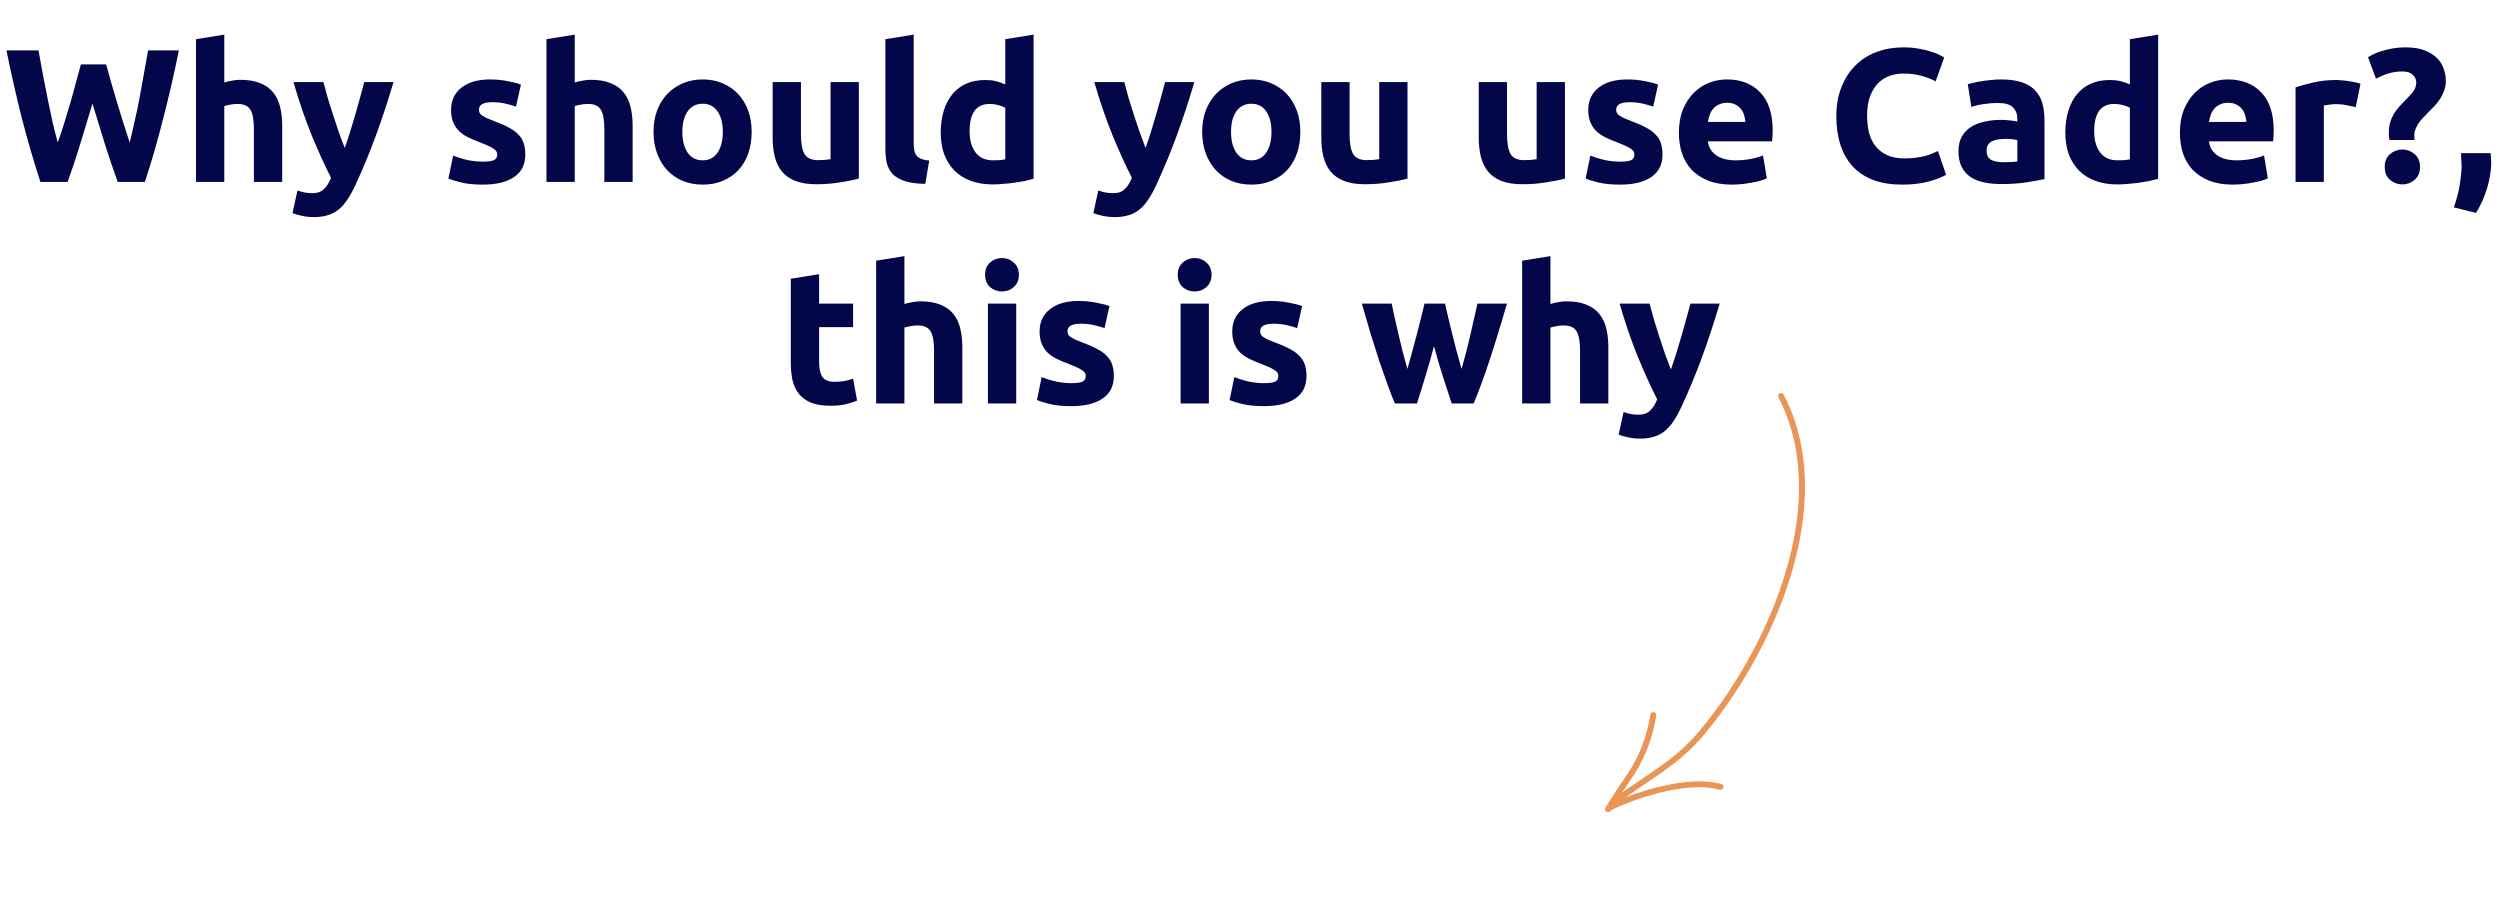<svg width="316" height="116" viewBox="0 0 316 116" fill="none" xmlns="http://www.w3.org/2000/svg">
<path d="M13.416 8.144C13.608 8.8 13.816 9.544 14.04 10.376C14.28 11.192 14.528 12.04 14.784 12.92C15.056 13.8 15.328 14.68 15.6 15.56C15.872 16.44 16.136 17.256 16.392 18.008C16.6 17.192 16.808 16.304 17.016 15.344C17.24 14.384 17.448 13.392 17.64 12.368C17.832 11.344 18.016 10.328 18.192 9.32C18.384 8.296 18.56 7.312 18.72 6.368H22.608C22.048 9.152 21.4 11.976 20.664 14.84C19.944 17.704 19.16 20.424 18.312 23H14.88C14.32 21.464 13.776 19.856 13.248 18.176C12.72 16.48 12.2 14.784 11.688 13.088C11.176 14.784 10.664 16.48 10.152 18.176C9.64 19.856 9.104 21.464 8.544 23H5.112C4.264 20.424 3.472 17.704 2.736 14.84C2.016 11.976 1.376 9.152 0.816 6.368H4.872C5.032 7.312 5.208 8.296 5.4 9.32C5.592 10.328 5.792 11.344 6 12.368C6.208 13.392 6.416 14.384 6.624 15.344C6.848 16.304 7.072 17.192 7.296 18.008C7.584 17.224 7.864 16.392 8.136 15.512C8.408 14.632 8.672 13.752 8.928 12.872C9.184 11.992 9.416 11.144 9.624 10.328C9.848 9.512 10.048 8.784 10.224 8.144H13.416ZM24.774 23V4.952L28.35 4.376V10.424C28.59 10.344 28.894 10.272 29.262 10.208C29.646 10.128 30.014 10.088 30.366 10.088C31.39 10.088 32.238 10.232 32.91 10.52C33.598 10.792 34.142 11.184 34.542 11.696C34.958 12.208 35.246 12.816 35.406 13.52C35.582 14.224 35.67 15.008 35.67 15.872V23H32.094V16.304C32.094 15.152 31.942 14.336 31.638 13.856C31.35 13.376 30.806 13.136 30.006 13.136C29.686 13.136 29.382 13.168 29.094 13.232C28.822 13.28 28.574 13.336 28.35 13.4V23H24.774ZM49.74 10.376C49.02 12.808 48.268 15.088 47.484 17.216C46.7 19.344 45.844 21.408 44.916 23.408C44.58 24.128 44.244 24.736 43.908 25.232C43.572 25.744 43.204 26.16 42.804 26.48C42.404 26.816 41.948 27.056 41.436 27.2C40.94 27.36 40.356 27.44 39.684 27.44C39.124 27.44 38.604 27.384 38.124 27.272C37.66 27.176 37.276 27.064 36.972 26.936L37.596 24.08C37.964 24.208 38.292 24.296 38.58 24.344C38.868 24.392 39.172 24.416 39.492 24.416C40.132 24.416 40.62 24.24 40.956 23.888C41.308 23.552 41.604 23.08 41.844 22.472C41.028 20.872 40.212 19.08 39.396 17.096C38.58 15.096 37.812 12.856 37.092 10.376H40.884C41.044 11 41.228 11.68 41.436 12.416C41.66 13.136 41.892 13.872 42.132 14.624C42.372 15.36 42.612 16.08 42.852 16.784C43.108 17.488 43.348 18.128 43.572 18.704C43.78 18.128 43.996 17.488 44.22 16.784C44.444 16.08 44.66 15.36 44.868 14.624C45.092 13.872 45.3 13.136 45.492 12.416C45.7 11.68 45.884 11 46.044 10.376H49.74ZM61.046 20.432C61.702 20.432 62.166 20.368 62.438 20.24C62.71 20.112 62.846 19.864 62.846 19.496C62.846 19.208 62.67 18.96 62.318 18.752C61.966 18.528 61.43 18.28 60.71 18.008C60.15 17.8 59.638 17.584 59.174 17.36C58.726 17.136 58.342 16.872 58.022 16.568C57.702 16.248 57.454 15.872 57.278 15.44C57.102 15.008 57.014 14.488 57.014 13.88C57.014 12.696 57.454 11.76 58.334 11.072C59.214 10.384 60.422 10.04 61.958 10.04C62.726 10.04 63.462 10.112 64.166 10.256C64.87 10.384 65.43 10.528 65.846 10.688L65.222 13.472C64.806 13.328 64.35 13.2 63.854 13.088C63.374 12.976 62.83 12.92 62.222 12.92C61.102 12.92 60.542 13.232 60.542 13.856C60.542 14 60.566 14.128 60.614 14.24C60.662 14.352 60.758 14.464 60.902 14.576C61.046 14.672 61.238 14.784 61.478 14.912C61.734 15.024 62.054 15.152 62.438 15.296C63.222 15.584 63.87 15.872 64.382 16.16C64.894 16.432 65.294 16.736 65.582 17.072C65.886 17.392 66.094 17.752 66.206 18.152C66.334 18.552 66.398 19.016 66.398 19.544C66.398 20.792 65.926 21.736 64.982 22.376C64.054 23.016 62.734 23.336 61.022 23.336C59.902 23.336 58.966 23.24 58.214 23.048C57.478 22.856 56.966 22.696 56.678 22.568L57.278 19.664C57.886 19.904 58.51 20.096 59.15 20.24C59.79 20.368 60.422 20.432 61.046 20.432ZM69.071 23V4.952L72.647 4.376V10.424C72.887 10.344 73.191 10.272 73.559 10.208C73.943 10.128 74.311 10.088 74.663 10.088C75.687 10.088 76.535 10.232 77.207 10.52C77.895 10.792 78.439 11.184 78.839 11.696C79.255 12.208 79.543 12.816 79.703 13.52C79.879 14.224 79.967 15.008 79.967 15.872V23H76.391V16.304C76.391 15.152 76.239 14.336 75.935 13.856C75.647 13.376 75.103 13.136 74.303 13.136C73.983 13.136 73.679 13.168 73.391 13.232C73.119 13.28 72.871 13.336 72.647 13.4V23H69.071ZM95.011 16.664C95.011 17.656 94.867 18.568 94.579 19.4C94.291 20.216 93.875 20.92 93.331 21.512C92.787 22.088 92.131 22.536 91.363 22.856C90.611 23.176 89.763 23.336 88.819 23.336C87.891 23.336 87.043 23.176 86.275 22.856C85.523 22.536 84.875 22.088 84.331 21.512C83.787 20.92 83.363 20.216 83.059 19.4C82.755 18.568 82.603 17.656 82.603 16.664C82.603 15.672 82.755 14.768 83.059 13.952C83.379 13.136 83.811 12.44 84.355 11.864C84.915 11.288 85.571 10.84 86.323 10.52C87.091 10.2 87.923 10.04 88.819 10.04C89.731 10.04 90.563 10.2 91.315 10.52C92.083 10.84 92.739 11.288 93.283 11.864C93.827 12.44 94.251 13.136 94.555 13.952C94.859 14.768 95.011 15.672 95.011 16.664ZM91.363 16.664C91.363 15.56 91.139 14.696 90.691 14.072C90.259 13.432 89.635 13.112 88.819 13.112C88.003 13.112 87.371 13.432 86.923 14.072C86.475 14.696 86.251 15.56 86.251 16.664C86.251 17.768 86.475 18.648 86.923 19.304C87.371 19.944 88.003 20.264 88.819 20.264C89.635 20.264 90.259 19.944 90.691 19.304C91.139 18.648 91.363 17.768 91.363 16.664ZM108.558 22.568C107.95 22.744 107.166 22.904 106.206 23.048C105.246 23.208 104.238 23.288 103.182 23.288C102.11 23.288 101.214 23.144 100.494 22.856C99.79 22.568 99.23 22.168 98.814 21.656C98.398 21.128 98.102 20.504 97.926 19.784C97.75 19.064 97.662 18.272 97.662 17.408V10.376H101.238V16.976C101.238 18.128 101.39 18.96 101.694 19.472C101.998 19.984 102.566 20.24 103.398 20.24C103.654 20.24 103.926 20.232 104.214 20.216C104.502 20.184 104.758 20.152 104.982 20.12V10.376H108.558V22.568ZM116.954 23.24C115.914 23.224 115.066 23.112 114.41 22.904C113.77 22.696 113.258 22.408 112.874 22.04C112.506 21.656 112.25 21.2 112.106 20.672C111.978 20.128 111.914 19.52 111.914 18.848V4.952L115.49 4.376V18.128C115.49 18.448 115.514 18.736 115.562 18.992C115.61 19.248 115.698 19.464 115.826 19.64C115.97 19.816 116.17 19.96 116.426 20.072C116.682 20.184 117.026 20.256 117.458 20.288L116.954 23.24ZM122.556 16.592C122.556 17.696 122.804 18.584 123.3 19.256C123.796 19.928 124.532 20.264 125.508 20.264C125.828 20.264 126.124 20.256 126.396 20.24C126.668 20.208 126.892 20.176 127.068 20.144V13.64C126.844 13.496 126.548 13.376 126.18 13.28C125.828 13.184 125.468 13.136 125.1 13.136C123.404 13.136 122.556 14.288 122.556 16.592ZM130.644 22.592C130.324 22.688 129.956 22.784 129.54 22.88C129.124 22.96 128.684 23.032 128.22 23.096C127.772 23.16 127.308 23.208 126.828 23.24C126.364 23.288 125.916 23.312 125.484 23.312C124.444 23.312 123.516 23.16 122.7 22.856C121.884 22.552 121.196 22.12 120.636 21.56C120.076 20.984 119.644 20.296 119.34 19.496C119.052 18.68 118.908 17.768 118.908 16.76C118.908 15.736 119.036 14.816 119.292 14C119.548 13.168 119.916 12.464 120.396 11.888C120.876 11.312 121.46 10.872 122.148 10.568C122.852 10.264 123.652 10.112 124.548 10.112C125.044 10.112 125.484 10.16 125.868 10.256C126.268 10.352 126.668 10.488 127.068 10.664V4.952L130.644 4.376V22.592ZM150.966 10.376C150.246 12.808 149.494 15.088 148.71 17.216C147.926 19.344 147.07 21.408 146.142 23.408C145.806 24.128 145.47 24.736 145.134 25.232C144.798 25.744 144.43 26.16 144.03 26.48C143.63 26.816 143.174 27.056 142.662 27.2C142.166 27.36 141.582 27.44 140.91 27.44C140.35 27.44 139.83 27.384 139.35 27.272C138.886 27.176 138.502 27.064 138.198 26.936L138.822 24.08C139.19 24.208 139.518 24.296 139.806 24.344C140.094 24.392 140.398 24.416 140.718 24.416C141.358 24.416 141.846 24.24 142.182 23.888C142.534 23.552 142.83 23.08 143.07 22.472C142.254 20.872 141.438 19.08 140.622 17.096C139.806 15.096 139.038 12.856 138.318 10.376H142.11C142.27 11 142.454 11.68 142.662 12.416C142.886 13.136 143.118 13.872 143.358 14.624C143.598 15.36 143.838 16.08 144.078 16.784C144.334 17.488 144.574 18.128 144.798 18.704C145.006 18.128 145.222 17.488 145.446 16.784C145.67 16.08 145.886 15.36 146.094 14.624C146.318 13.872 146.526 13.136 146.718 12.416C146.926 11.68 147.11 11 147.27 10.376H150.966ZM164.363 16.664C164.363 17.656 164.219 18.568 163.931 19.4C163.643 20.216 163.227 20.92 162.683 21.512C162.139 22.088 161.483 22.536 160.715 22.856C159.963 23.176 159.115 23.336 158.171 23.336C157.243 23.336 156.395 23.176 155.627 22.856C154.875 22.536 154.227 22.088 153.683 21.512C153.139 20.92 152.715 20.216 152.411 19.4C152.107 18.568 151.955 17.656 151.955 16.664C151.955 15.672 152.107 14.768 152.411 13.952C152.731 13.136 153.163 12.44 153.707 11.864C154.267 11.288 154.923 10.84 155.675 10.52C156.443 10.2 157.275 10.04 158.171 10.04C159.083 10.04 159.915 10.2 160.667 10.52C161.435 10.84 162.091 11.288 162.635 11.864C163.179 12.44 163.603 13.136 163.907 13.952C164.211 14.768 164.363 15.672 164.363 16.664ZM160.715 16.664C160.715 15.56 160.491 14.696 160.043 14.072C159.611 13.432 158.987 13.112 158.171 13.112C157.355 13.112 156.723 13.432 156.275 14.072C155.827 14.696 155.603 15.56 155.603 16.664C155.603 17.768 155.827 18.648 156.275 19.304C156.723 19.944 157.355 20.264 158.171 20.264C158.987 20.264 159.611 19.944 160.043 19.304C160.491 18.648 160.715 17.768 160.715 16.664ZM177.909 22.568C177.301 22.744 176.517 22.904 175.557 23.048C174.597 23.208 173.589 23.288 172.533 23.288C171.461 23.288 170.565 23.144 169.845 22.856C169.141 22.568 168.581 22.168 168.165 21.656C167.749 21.128 167.453 20.504 167.277 19.784C167.101 19.064 167.013 18.272 167.013 17.408V10.376H170.589V16.976C170.589 18.128 170.741 18.96 171.045 19.472C171.349 19.984 171.917 20.24 172.749 20.24C173.005 20.24 173.277 20.232 173.565 20.216C173.853 20.184 174.109 20.152 174.333 20.12V10.376H177.909V22.568ZM197.808 22.568C197.2 22.744 196.416 22.904 195.456 23.048C194.496 23.208 193.488 23.288 192.432 23.288C191.36 23.288 190.464 23.144 189.744 22.856C189.04 22.568 188.48 22.168 188.064 21.656C187.648 21.128 187.352 20.504 187.176 19.784C187 19.064 186.912 18.272 186.912 17.408V10.376H190.488V16.976C190.488 18.128 190.64 18.96 190.944 19.472C191.248 19.984 191.816 20.24 192.648 20.24C192.904 20.24 193.176 20.232 193.464 20.216C193.752 20.184 194.008 20.152 194.232 20.12V10.376H197.808V22.568ZM204.788 20.432C205.444 20.432 205.908 20.368 206.18 20.24C206.452 20.112 206.588 19.864 206.588 19.496C206.588 19.208 206.412 18.96 206.06 18.752C205.708 18.528 205.172 18.28 204.452 18.008C203.892 17.8 203.38 17.584 202.916 17.36C202.468 17.136 202.084 16.872 201.764 16.568C201.444 16.248 201.196 15.872 201.02 15.44C200.844 15.008 200.756 14.488 200.756 13.88C200.756 12.696 201.196 11.76 202.076 11.072C202.956 10.384 204.164 10.04 205.7 10.04C206.468 10.04 207.204 10.112 207.908 10.256C208.612 10.384 209.172 10.528 209.588 10.688L208.964 13.472C208.548 13.328 208.092 13.2 207.596 13.088C207.116 12.976 206.572 12.92 205.964 12.92C204.844 12.92 204.284 13.232 204.284 13.856C204.284 14 204.308 14.128 204.356 14.24C204.404 14.352 204.5 14.464 204.644 14.576C204.788 14.672 204.98 14.784 205.22 14.912C205.476 15.024 205.796 15.152 206.18 15.296C206.964 15.584 207.612 15.872 208.124 16.16C208.636 16.432 209.036 16.736 209.324 17.072C209.628 17.392 209.836 17.752 209.948 18.152C210.076 18.552 210.14 19.016 210.14 19.544C210.14 20.792 209.668 21.736 208.724 22.376C207.796 23.016 206.476 23.336 204.764 23.336C203.644 23.336 202.708 23.24 201.956 23.048C201.22 22.856 200.708 22.696 200.42 22.568L201.02 19.664C201.628 19.904 202.252 20.096 202.892 20.24C203.532 20.368 204.164 20.432 204.788 20.432ZM212.213 16.784C212.213 15.664 212.381 14.688 212.717 13.856C213.069 13.008 213.525 12.304 214.085 11.744C214.645 11.184 215.285 10.76 216.005 10.472C216.741 10.184 217.493 10.04 218.261 10.04C220.053 10.04 221.469 10.592 222.509 11.696C223.549 12.784 224.069 14.392 224.069 16.52C224.069 16.728 224.061 16.96 224.045 17.216C224.029 17.456 224.013 17.672 223.997 17.864H215.885C215.965 18.6 216.309 19.184 216.917 19.616C217.525 20.048 218.341 20.264 219.365 20.264C220.021 20.264 220.661 20.208 221.285 20.096C221.925 19.968 222.445 19.816 222.845 19.64L223.325 22.544C223.133 22.64 222.877 22.736 222.557 22.832C222.237 22.928 221.877 23.008 221.477 23.072C221.093 23.152 220.677 23.216 220.229 23.264C219.781 23.312 219.333 23.336 218.885 23.336C217.749 23.336 216.757 23.168 215.909 22.832C215.077 22.496 214.381 22.04 213.821 21.464C213.277 20.872 212.869 20.176 212.597 19.376C212.341 18.576 212.213 17.712 212.213 16.784ZM220.613 15.416C220.597 15.112 220.541 14.816 220.445 14.528C220.365 14.24 220.229 13.984 220.037 13.76C219.861 13.536 219.629 13.352 219.341 13.208C219.069 13.064 218.725 12.992 218.309 12.992C217.909 12.992 217.565 13.064 217.277 13.208C216.989 13.336 216.749 13.512 216.557 13.736C216.365 13.96 216.213 14.224 216.101 14.528C216.005 14.816 215.933 15.112 215.885 15.416H220.613ZM240.418 23.336C237.714 23.336 235.65 22.584 234.226 21.08C232.818 19.576 232.114 17.44 232.114 14.672C232.114 13.296 232.33 12.072 232.762 11C233.194 9.912 233.786 9 234.538 8.264C235.29 7.512 236.186 6.944 237.226 6.56C238.266 6.176 239.394 5.984 240.61 5.984C241.314 5.984 241.954 6.04 242.53 6.152C243.106 6.248 243.61 6.368 244.042 6.512C244.474 6.64 244.834 6.776 245.122 6.92C245.41 7.064 245.618 7.176 245.746 7.256L244.666 10.28C244.154 10.008 243.554 9.776 242.866 9.584C242.194 9.392 241.426 9.296 240.562 9.296C239.986 9.296 239.418 9.392 238.858 9.584C238.314 9.776 237.826 10.088 237.394 10.52C236.978 10.936 236.642 11.48 236.386 12.152C236.13 12.824 236.002 13.64 236.002 14.6C236.002 15.368 236.082 16.088 236.242 16.76C236.418 17.416 236.69 17.984 237.058 18.464C237.442 18.944 237.938 19.328 238.546 19.616C239.154 19.888 239.89 20.024 240.754 20.024C241.298 20.024 241.786 19.992 242.218 19.928C242.65 19.864 243.034 19.792 243.37 19.712C243.706 19.616 244.002 19.512 244.258 19.4C244.514 19.288 244.746 19.184 244.954 19.088L245.986 22.088C245.458 22.408 244.714 22.696 243.754 22.952C242.794 23.208 241.682 23.336 240.418 23.336ZM253.215 20.504C253.567 20.504 253.903 20.496 254.223 20.48C254.543 20.464 254.799 20.44 254.991 20.408V17.696C254.847 17.664 254.631 17.632 254.343 17.6C254.055 17.568 253.791 17.552 253.551 17.552C253.215 17.552 252.895 17.576 252.591 17.624C252.303 17.656 252.047 17.728 251.823 17.84C251.599 17.952 251.423 18.104 251.295 18.296C251.167 18.488 251.103 18.728 251.103 19.016C251.103 19.576 251.287 19.968 251.655 20.192C252.039 20.4 252.559 20.504 253.215 20.504ZM252.927 10.04C253.983 10.04 254.863 10.16 255.567 10.4C256.271 10.64 256.831 10.984 257.247 11.432C257.679 11.88 257.983 12.424 258.159 13.064C258.335 13.704 258.423 14.416 258.423 15.2V22.64C257.911 22.752 257.199 22.88 256.287 23.024C255.375 23.184 254.271 23.264 252.975 23.264C252.159 23.264 251.415 23.192 250.743 23.048C250.087 22.904 249.519 22.672 249.039 22.352C248.559 22.016 248.191 21.584 247.935 21.056C247.679 20.528 247.551 19.88 247.551 19.112C247.551 18.376 247.695 17.752 247.983 17.24C248.287 16.728 248.687 16.32 249.183 16.016C249.679 15.712 250.247 15.496 250.887 15.368C251.527 15.224 252.191 15.152 252.879 15.152C253.343 15.152 253.751 15.176 254.103 15.224C254.471 15.256 254.767 15.304 254.991 15.368V15.032C254.991 14.424 254.807 13.936 254.439 13.568C254.071 13.2 253.431 13.016 252.519 13.016C251.911 13.016 251.311 13.064 250.719 13.16C250.127 13.24 249.615 13.36 249.183 13.52L248.727 10.64C248.935 10.576 249.191 10.512 249.495 10.448C249.815 10.368 250.159 10.304 250.527 10.256C250.895 10.192 251.279 10.144 251.679 10.112C252.095 10.064 252.511 10.04 252.927 10.04ZM264.705 16.592C264.705 17.696 264.953 18.584 265.449 19.256C265.945 19.928 266.681 20.264 267.657 20.264C267.977 20.264 268.273 20.256 268.545 20.24C268.817 20.208 269.041 20.176 269.217 20.144V13.64C268.993 13.496 268.697 13.376 268.329 13.28C267.977 13.184 267.617 13.136 267.249 13.136C265.553 13.136 264.705 14.288 264.705 16.592ZM272.793 22.592C272.473 22.688 272.105 22.784 271.689 22.88C271.273 22.96 270.833 23.032 270.369 23.096C269.921 23.16 269.457 23.208 268.977 23.24C268.513 23.288 268.065 23.312 267.633 23.312C266.593 23.312 265.665 23.16 264.849 22.856C264.033 22.552 263.345 22.12 262.785 21.56C262.225 20.984 261.793 20.296 261.489 19.496C261.201 18.68 261.057 17.768 261.057 16.76C261.057 15.736 261.185 14.816 261.441 14C261.697 13.168 262.065 12.464 262.545 11.888C263.025 11.312 263.609 10.872 264.297 10.568C265.001 10.264 265.801 10.112 266.697 10.112C267.193 10.112 267.633 10.16 268.017 10.256C268.417 10.352 268.817 10.488 269.217 10.664V4.952L272.793 4.376V22.592ZM275.541 16.784C275.541 15.664 275.709 14.688 276.045 13.856C276.397 13.008 276.853 12.304 277.413 11.744C277.973 11.184 278.613 10.76 279.333 10.472C280.069 10.184 280.821 10.04 281.589 10.04C283.381 10.04 284.797 10.592 285.837 11.696C286.877 12.784 287.397 14.392 287.397 16.52C287.397 16.728 287.389 16.96 287.373 17.216C287.357 17.456 287.341 17.672 287.325 17.864H279.213C279.293 18.6 279.637 19.184 280.245 19.616C280.853 20.048 281.669 20.264 282.693 20.264C283.349 20.264 283.989 20.208 284.613 20.096C285.253 19.968 285.773 19.816 286.173 19.64L286.653 22.544C286.461 22.64 286.205 22.736 285.885 22.832C285.565 22.928 285.205 23.008 284.805 23.072C284.421 23.152 284.005 23.216 283.557 23.264C283.109 23.312 282.661 23.336 282.213 23.336C281.077 23.336 280.085 23.168 279.237 22.832C278.405 22.496 277.709 22.04 277.149 21.464C276.605 20.872 276.197 20.176 275.925 19.376C275.669 18.576 275.541 17.712 275.541 16.784ZM283.941 15.416C283.925 15.112 283.869 14.816 283.773 14.528C283.693 14.24 283.557 13.984 283.365 13.76C283.189 13.536 282.957 13.352 282.669 13.208C282.397 13.064 282.053 12.992 281.637 12.992C281.237 12.992 280.893 13.064 280.605 13.208C280.317 13.336 280.077 13.512 279.885 13.736C279.693 13.96 279.541 14.224 279.429 14.528C279.333 14.816 279.261 15.112 279.213 15.416H283.941ZM297.765 13.544C297.445 13.464 297.069 13.384 296.637 13.304C296.205 13.208 295.741 13.16 295.245 13.16C295.021 13.16 294.749 13.184 294.429 13.232C294.125 13.264 293.893 13.304 293.733 13.352V23H290.157V11.048C290.797 10.824 291.549 10.616 292.413 10.424C293.293 10.216 294.269 10.112 295.341 10.112C295.533 10.112 295.765 10.128 296.037 10.16C296.309 10.176 296.581 10.208 296.853 10.256C297.125 10.288 297.397 10.336 297.669 10.4C297.941 10.448 298.173 10.512 298.365 10.592L297.765 13.544ZM303.66 9.032C303.084 9.032 302.54 9.104 302.028 9.248C301.516 9.392 300.948 9.624 300.324 9.944L299.316 7.232C299.94 6.832 300.676 6.528 301.524 6.32C302.372 6.096 303.204 5.984 304.02 5.984C305.044 5.984 305.884 6.12 306.54 6.392C307.212 6.664 307.74 7.008 308.124 7.424C308.508 7.84 308.772 8.296 308.916 8.792C309.076 9.288 309.156 9.76 309.156 10.208C309.156 10.656 309.084 11.072 308.94 11.456C308.812 11.824 308.644 12.168 308.436 12.488C308.228 12.808 307.988 13.112 307.716 13.4C307.444 13.688 307.18 13.96 306.924 14.216C306.732 14.408 306.532 14.616 306.324 14.84C306.116 15.048 305.924 15.272 305.748 15.512C305.588 15.752 305.452 16.008 305.34 16.28C305.228 16.536 305.172 16.8 305.172 17.072C305.172 17.136 305.172 17.232 305.172 17.36C305.172 17.488 305.18 17.6 305.196 17.696H302.028C301.996 17.536 301.972 17.36 301.956 17.168C301.956 16.96 301.956 16.784 301.956 16.64C301.956 16.192 302.012 15.792 302.124 15.44C302.236 15.072 302.38 14.736 302.556 14.432C302.748 14.112 302.964 13.816 303.204 13.544C303.444 13.272 303.692 13.008 303.948 12.752C304.316 12.384 304.652 12.024 304.956 11.672C305.26 11.304 305.412 10.888 305.412 10.424C305.412 10.04 305.26 9.712 304.956 9.44C304.668 9.168 304.236 9.032 303.66 9.032ZM305.892 21.104C305.892 21.808 305.66 22.352 305.196 22.736C304.748 23.12 304.236 23.312 303.66 23.312C303.084 23.312 302.564 23.12 302.1 22.736C301.652 22.352 301.428 21.808 301.428 21.104C301.428 20.4 301.652 19.856 302.1 19.472C302.564 19.088 303.084 18.896 303.66 18.896C304.236 18.896 304.748 19.088 305.196 19.472C305.66 19.856 305.892 20.4 305.892 21.104ZM314.822 19.352C314.854 19.736 314.87 20.008 314.87 20.168C314.886 20.328 314.894 20.464 314.894 20.576C314.894 21.056 314.846 21.568 314.75 22.112C314.67 22.64 314.55 23.176 314.39 23.72C314.23 24.264 314.03 24.808 313.79 25.352C313.55 25.896 313.278 26.416 312.974 26.912L310.166 26.216C310.534 25.16 310.79 24.168 310.934 23.24C311.078 22.312 311.15 21.544 311.15 20.936C311.15 20.84 311.142 20.72 311.126 20.576C311.126 20.416 311.118 20.256 311.102 20.096C311.102 19.936 311.094 19.784 311.078 19.64C311.078 19.496 311.078 19.4 311.078 19.352H314.822ZM99.958 35.232L103.534 34.656V38.376H107.83V41.352H103.534V45.792C103.534 46.544 103.662 47.144 103.918 47.592C104.19 48.04 104.726 48.264 105.526 48.264C105.91 48.264 106.302 48.232 106.702 48.168C107.118 48.088 107.494 47.984 107.83 47.856L108.334 50.64C107.902 50.816 107.422 50.968 106.894 51.096C106.366 51.224 105.718 51.288 104.95 51.288C103.974 51.288 103.166 51.16 102.526 50.904C101.886 50.632 101.374 50.264 100.99 49.8C100.606 49.32 100.334 48.744 100.174 48.072C100.03 47.4 99.958 46.656 99.958 45.84V35.232ZM110.743 51V32.952L114.319 32.376V38.424C114.559 38.344 114.863 38.272 115.23 38.208C115.615 38.128 115.983 38.088 116.335 38.088C117.359 38.088 118.207 38.232 118.879 38.52C119.567 38.792 120.111 39.184 120.511 39.696C120.927 40.208 121.215 40.816 121.375 41.52C121.551 42.224 121.639 43.008 121.639 43.872V51H118.063V44.304C118.063 43.152 117.911 42.336 117.607 41.856C117.319 41.376 116.775 41.136 115.975 41.136C115.655 41.136 115.351 41.168 115.062 41.232C114.791 41.28 114.543 41.336 114.319 41.4V51H110.743ZM128.451 51H124.875V38.376H128.451V51ZM128.787 34.728C128.787 35.384 128.571 35.904 128.139 36.288C127.723 36.656 127.227 36.84 126.651 36.84C126.075 36.84 125.571 36.656 125.139 36.288C124.723 35.904 124.515 35.384 124.515 34.728C124.515 34.072 124.723 33.56 125.139 33.192C125.571 32.808 126.075 32.616 126.651 32.616C127.227 32.616 127.723 32.808 128.139 33.192C128.571 33.56 128.787 34.072 128.787 34.728ZM135.437 48.432C136.093 48.432 136.557 48.368 136.829 48.24C137.101 48.112 137.237 47.864 137.237 47.496C137.237 47.208 137.061 46.96 136.709 46.752C136.357 46.528 135.821 46.28 135.101 46.008C134.541 45.8 134.029 45.584 133.565 45.36C133.117 45.136 132.733 44.872 132.413 44.568C132.093 44.248 131.845 43.872 131.669 43.44C131.493 43.008 131.405 42.488 131.405 41.88C131.405 40.696 131.845 39.76 132.725 39.072C133.605 38.384 134.813 38.04 136.349 38.04C137.117 38.04 137.853 38.112 138.557 38.256C139.261 38.384 139.821 38.528 140.237 38.688L139.613 41.472C139.197 41.328 138.741 41.2 138.245 41.088C137.765 40.976 137.221 40.92 136.613 40.92C135.493 40.92 134.933 41.232 134.933 41.856C134.933 42 134.957 42.128 135.005 42.24C135.053 42.352 135.149 42.464 135.293 42.576C135.437 42.672 135.629 42.784 135.869 42.912C136.125 43.024 136.445 43.152 136.829 43.296C137.613 43.584 138.261 43.872 138.773 44.16C139.285 44.432 139.685 44.736 139.973 45.072C140.277 45.392 140.485 45.752 140.597 46.152C140.725 46.552 140.789 47.016 140.789 47.544C140.789 48.792 140.317 49.736 139.373 50.376C138.445 51.016 137.125 51.336 135.413 51.336C134.293 51.336 133.357 51.24 132.605 51.048C131.869 50.856 131.357 50.696 131.069 50.568L131.669 47.664C132.277 47.904 132.901 48.096 133.541 48.24C134.181 48.368 134.813 48.432 135.437 48.432ZM152.803 51H149.227V38.376H152.803V51ZM153.139 34.728C153.139 35.384 152.923 35.904 152.491 36.288C152.075 36.656 151.579 36.84 151.003 36.84C150.427 36.84 149.923 36.656 149.491 36.288C149.075 35.904 148.867 35.384 148.867 34.728C148.867 34.072 149.075 33.56 149.491 33.192C149.923 32.808 150.427 32.616 151.003 32.616C151.579 32.616 152.075 32.808 152.491 33.192C152.923 33.56 153.139 34.072 153.139 34.728ZM159.788 48.432C160.444 48.432 160.908 48.368 161.18 48.24C161.452 48.112 161.588 47.864 161.588 47.496C161.588 47.208 161.412 46.96 161.06 46.752C160.708 46.528 160.172 46.28 159.452 46.008C158.892 45.8 158.38 45.584 157.916 45.36C157.468 45.136 157.084 44.872 156.764 44.568C156.444 44.248 156.196 43.872 156.02 43.44C155.844 43.008 155.756 42.488 155.756 41.88C155.756 40.696 156.196 39.76 157.076 39.072C157.956 38.384 159.164 38.04 160.7 38.04C161.468 38.04 162.204 38.112 162.908 38.256C163.612 38.384 164.172 38.528 164.588 38.688L163.964 41.472C163.548 41.328 163.092 41.2 162.596 41.088C162.116 40.976 161.572 40.92 160.964 40.92C159.844 40.92 159.284 41.232 159.284 41.856C159.284 42 159.308 42.128 159.356 42.24C159.404 42.352 159.5 42.464 159.644 42.576C159.788 42.672 159.98 42.784 160.22 42.912C160.476 43.024 160.796 43.152 161.18 43.296C161.964 43.584 162.612 43.872 163.124 44.16C163.636 44.432 164.036 44.736 164.324 45.072C164.628 45.392 164.836 45.752 164.948 46.152C165.076 46.552 165.14 47.016 165.14 47.544C165.14 48.792 164.668 49.736 163.724 50.376C162.796 51.016 161.476 51.336 159.764 51.336C158.644 51.336 157.708 51.24 156.956 51.048C156.22 50.856 155.708 50.696 155.42 50.568L156.02 47.664C156.628 47.904 157.252 48.096 157.892 48.24C158.532 48.368 159.164 48.432 159.788 48.432ZM181.258 43.752C180.938 44.968 180.594 46.176 180.226 47.376C179.874 48.576 179.498 49.784 179.098 51H176.314C176.026 50.328 175.714 49.528 175.378 48.6C175.042 47.672 174.69 46.664 174.322 45.576C173.97 44.472 173.602 43.312 173.218 42.096C172.85 40.864 172.49 39.624 172.138 38.376H175.906C176.034 38.952 176.17 39.584 176.314 40.272C176.474 40.944 176.634 41.64 176.794 42.36C176.97 43.08 177.146 43.808 177.322 44.544C177.514 45.264 177.706 45.96 177.898 46.632C178.106 45.928 178.306 45.208 178.498 44.472C178.706 43.736 178.898 43.016 179.074 42.312C179.266 41.592 179.442 40.904 179.602 40.248C179.778 39.576 179.93 38.952 180.058 38.376H182.65C182.778 38.952 182.922 39.576 183.082 40.248C183.242 40.904 183.41 41.592 183.586 42.312C183.762 43.016 183.946 43.736 184.138 44.472C184.33 45.208 184.53 45.928 184.738 46.632C184.93 45.96 185.122 45.264 185.314 44.544C185.506 43.808 185.682 43.08 185.842 42.36C186.018 41.64 186.178 40.944 186.322 40.272C186.482 39.584 186.626 38.952 186.754 38.376H190.474C190.122 39.624 189.754 40.864 189.37 42.096C189.002 43.312 188.634 44.472 188.266 45.576C187.914 46.664 187.562 47.672 187.21 48.6C186.874 49.528 186.562 50.328 186.274 51H183.49C183.09 49.784 182.698 48.576 182.314 47.376C181.93 46.176 181.578 44.968 181.258 43.752ZM192.399 51V32.952L195.975 32.376V38.424C196.215 38.344 196.519 38.272 196.887 38.208C197.271 38.128 197.639 38.088 197.991 38.088C199.015 38.088 199.863 38.232 200.535 38.52C201.223 38.792 201.767 39.184 202.167 39.696C202.583 40.208 202.871 40.816 203.031 41.52C203.207 42.224 203.295 43.008 203.295 43.872V51H199.719V44.304C199.719 43.152 199.567 42.336 199.263 41.856C198.975 41.376 198.431 41.136 197.631 41.136C197.311 41.136 197.007 41.168 196.719 41.232C196.447 41.28 196.199 41.336 195.975 41.4V51H192.399ZM217.365 38.376C216.645 40.808 215.893 43.088 215.109 45.216C214.325 47.344 213.469 49.408 212.541 51.408C212.205 52.128 211.869 52.736 211.533 53.232C211.197 53.744 210.829 54.16 210.429 54.48C210.029 54.816 209.573 55.056 209.061 55.2C208.565 55.36 207.981 55.44 207.309 55.44C206.749 55.44 206.229 55.384 205.749 55.272C205.285 55.176 204.901 55.064 204.597 54.936L205.221 52.08C205.589 52.208 205.917 52.296 206.205 52.344C206.493 52.392 206.797 52.416 207.117 52.416C207.757 52.416 208.245 52.24 208.581 51.888C208.933 51.552 209.229 51.08 209.469 50.472C208.653 48.872 207.837 47.08 207.021 45.096C206.205 43.096 205.437 40.856 204.717 38.376H208.509C208.669 39 208.853 39.68 209.061 40.416C209.285 41.136 209.517 41.872 209.757 42.624C209.997 43.36 210.237 44.08 210.477 44.784C210.733 45.488 210.973 46.128 211.197 46.704C211.405 46.128 211.621 45.488 211.845 44.784C212.069 44.08 212.285 43.36 212.493 42.624C212.717 41.872 212.925 41.136 213.117 40.416C213.325 39.68 213.509 39 213.669 38.376H217.365Z" fill="#030749"/>
<g clip-path="url(#clip0_119_36)">
<path fill-rule="evenodd" clip-rule="evenodd" d="M224.792 50.225C227.566 55.546 227.924 61.667 226.806 67.762C225.118 76.966 220.067 86.113 214.799 92.405C211.488 96.36 207.927 97.929 203.86 101.061C203.696 101.188 203.665 101.424 203.792 101.589C203.918 101.753 204.155 101.784 204.319 101.657C208.433 98.489 212.026 96.889 215.376 92.888C220.717 86.508 225.834 77.231 227.546 67.897C228.695 61.635 228.31 55.345 225.459 49.877C225.363 49.693 225.137 49.621 224.952 49.717C224.768 49.813 224.696 50.041 224.792 50.225Z" fill="#E99557"/>
<path fill-rule="evenodd" clip-rule="evenodd" d="M203.563 102.502C203.579 102.492 203.678 102.42 203.768 102.369C204.139 102.156 204.821 101.841 205.706 101.496C208.676 100.34 213.913 98.843 217.379 99.822C217.579 99.878 217.786 99.761 217.843 99.561C217.899 99.362 217.784 99.153 217.584 99.097C213.977 98.079 208.523 99.592 205.434 100.795C205.02 100.957 204.647 101.112 204.328 101.254C204.902 100.353 205.497 99.469 206.105 98.589C207.854 96.055 208.842 93.502 209.355 90.443C209.389 90.239 209.25 90.044 209.046 90.01C208.842 89.976 208.647 90.115 208.613 90.319C208.12 93.263 207.169 95.722 205.486 98.161C204.693 99.311 203.918 100.471 203.186 101.661C203.113 101.779 202.927 102.089 202.908 102.137C202.798 102.408 202.993 102.56 203.038 102.591C203.06 102.607 203.338 102.782 203.563 102.502ZM202.995 102.01C202.989 102.017 202.982 102.025 202.976 102.034C202.98 102.026 202.987 102.019 202.995 102.01Z" fill="#E99557"/>
</g>
<defs>
<clipPath id="clip0_119_36">
<rect width="57.476" height="57.476" fill="white" transform="translate(202.597 41) rotate(21)"/>
</clipPath>
</defs>
</svg>
